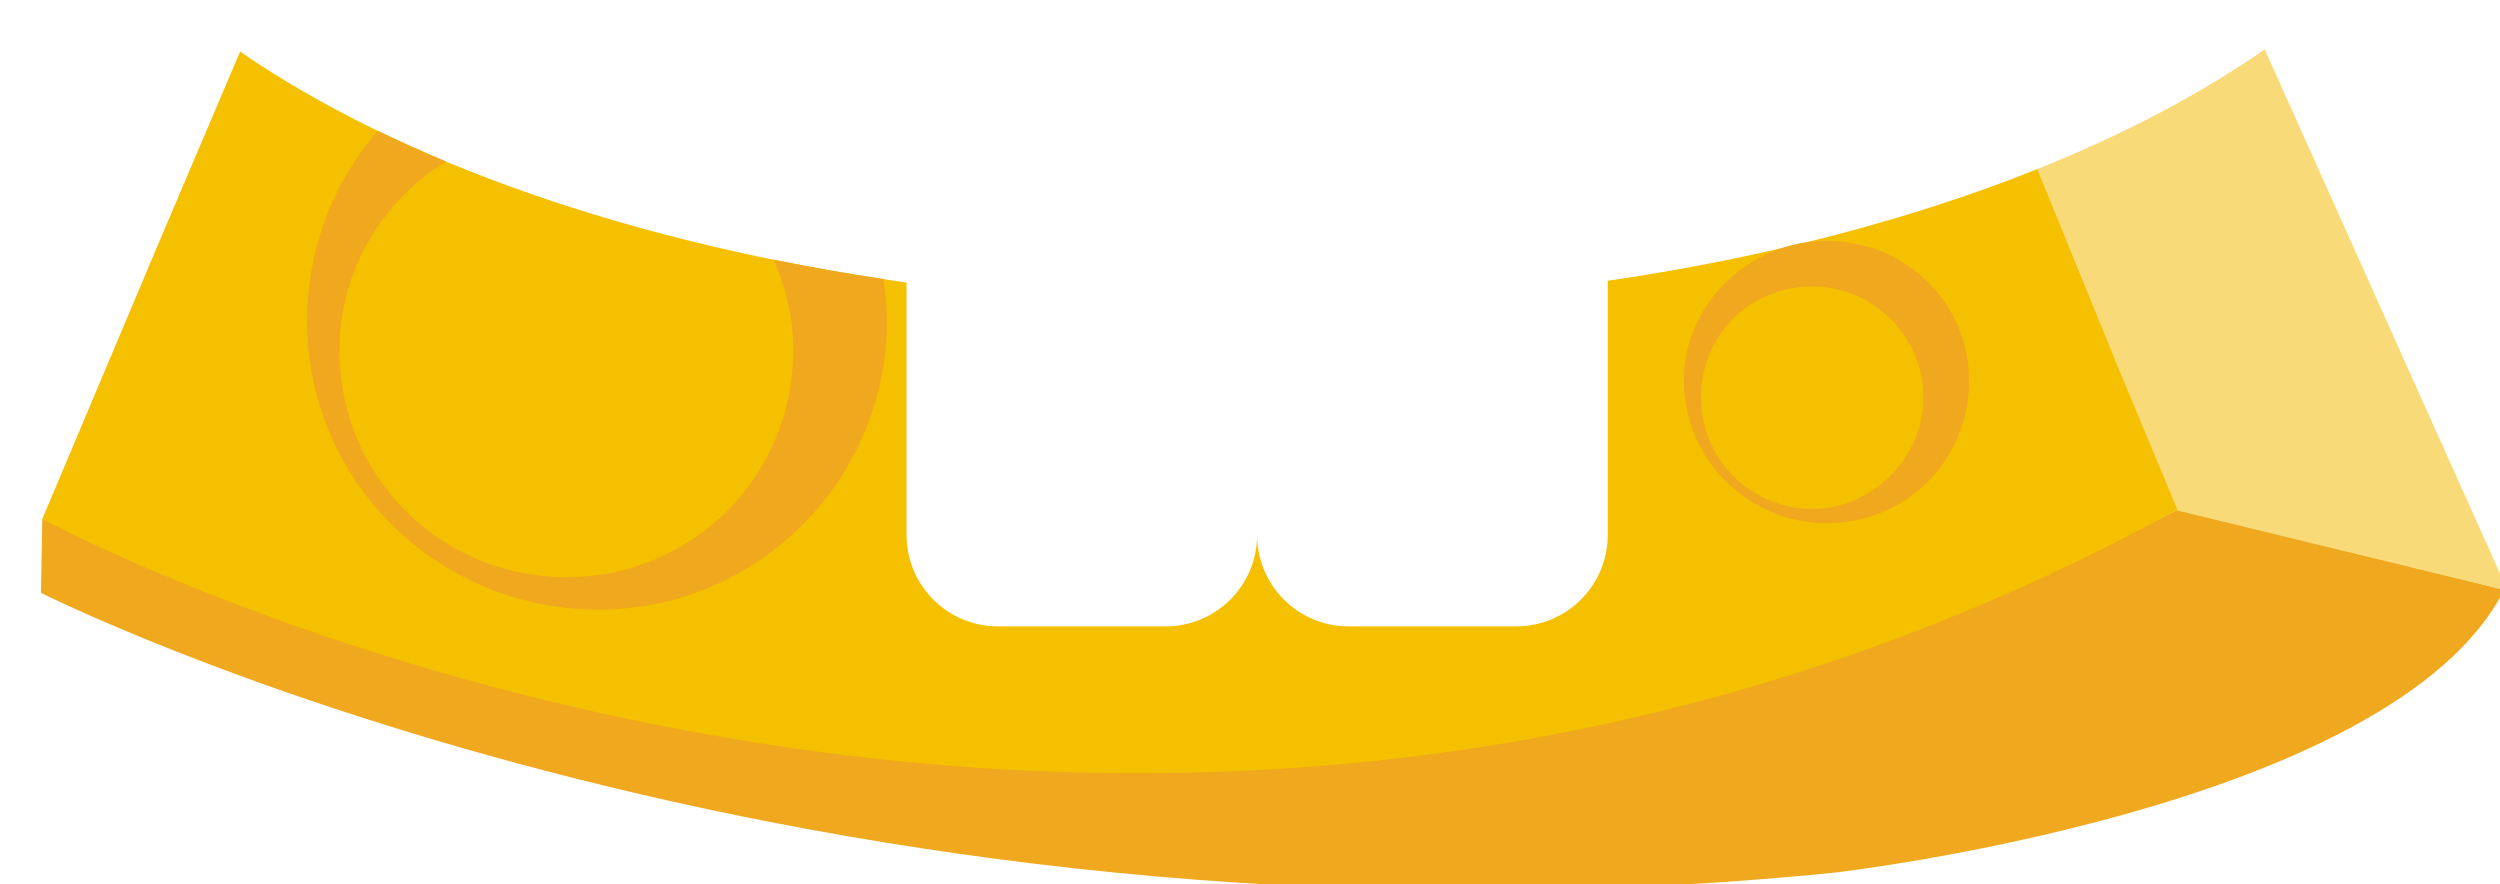 <svg version="1.1" width="82" height="29" viewBox="-1 -1 82 29" xmlns="http://www.w3.org/2000/svg" xmlns:xlink="http://www.w3.org/1999/xlink">
  <!-- Exported by Scratch - http://scratch.mit.edu/ -->
  <path id="ID0.2820125655271113" fill="#F0A81E" d="M 200.388 213.021 L 200.343 215.444 C 200.343 215.444 225.153 228.028 259.150 224.624 C 259.150 224.624 277.503 222.544 281.138 215.341 L 270.415 212.716 C 270.415 212.715 238.034 230.422 200.388 213.021 " transform="matrix(1, 0, 0, 1, -200, -197)"/>
  <path id="ID0.24402225436642766" fill="#F8DA79" d="M 273.282 197.620 C 271.173 199.088 268.660 200.408 265.822 201.546 L 270.388 212.738 L 281.255 215.379 L 273.282 197.620 Z " transform="matrix(1, 0, 0, 1, -200, -197)"/>
  <path id="ID0.5817216271534562" fill="#F5C000" d="M 265.825 201.545 C 261.727 203.187 256.953 204.446 251.734 205.209 L 251.734 213.545 C 251.734 215.202 250.391 216.545 248.734 216.545 L 243.234 216.545 C 241.577 216.545 240.234 215.202 240.234 213.545 C 240.234 215.202 238.891 216.545 237.234 216.545 L 231.734 216.545 C 230.077 216.545 228.734 215.202 228.734 213.545 L 228.734 205.267 C 219.783 204.009 212.108 201.297 206.876 197.693 L 204.333 203.670 L 200.387 213.023 C 200.387 213.023 235.313 231.989 270.415 212.716 L 268.610 208.372 L 265.825 201.545 Z " transform="matrix(1, 0, 0, 1, -200, -197)"/>
  <path id="ID0.4187642657198012" fill="#F0A81E" d="M 258.908 203.900 C 256.382 203.900 254.231 205.959 254.231 208.483 C 254.231 211.102 256.381 213.160 258.908 213.160 C 261.527 213.160 263.585 211.102 263.585 208.483 C 263.585 205.959 261.527 203.900 258.908 203.900 Z M 258.440 212.693 C 256.381 212.693 254.792 211.009 254.792 209.045 C 254.792 206.986 256.382 205.397 258.440 205.397 C 260.405 205.397 262.088 206.987 262.088 209.045 C 262.089 211.010 260.405 212.693 258.440 212.693 Z " transform="matrix(1, 0, 0, 1, -200, -197)"/>
  <path id="ID0.4897920875810087" fill="#F0A81E" d="M 224.371 204.517 C 224.784 205.429 225.018 206.434 225.018 207.491 C 225.018 211.626 221.709 214.932 217.576 214.932 C 213.443 214.932 210.134 211.625 210.134 207.491 C 210.134 204.890 211.525 202.595 213.624 201.294 C 212.853 200.973 212.108 200.638 211.390 200.289 C 209.947 201.963 209.072 204.143 209.072 206.546 C 209.072 211.744 213.325 215.996 218.640 215.996 C 223.836 215.996 228.089 211.744 228.089 206.546 C 228.089 206.071 228.043 205.608 227.977 205.153 C 226.749 204.967 225.546 204.756 224.371 204.517 Z " transform="matrix(1, 0, 0, 1, -200, -197)"/>
</svg>